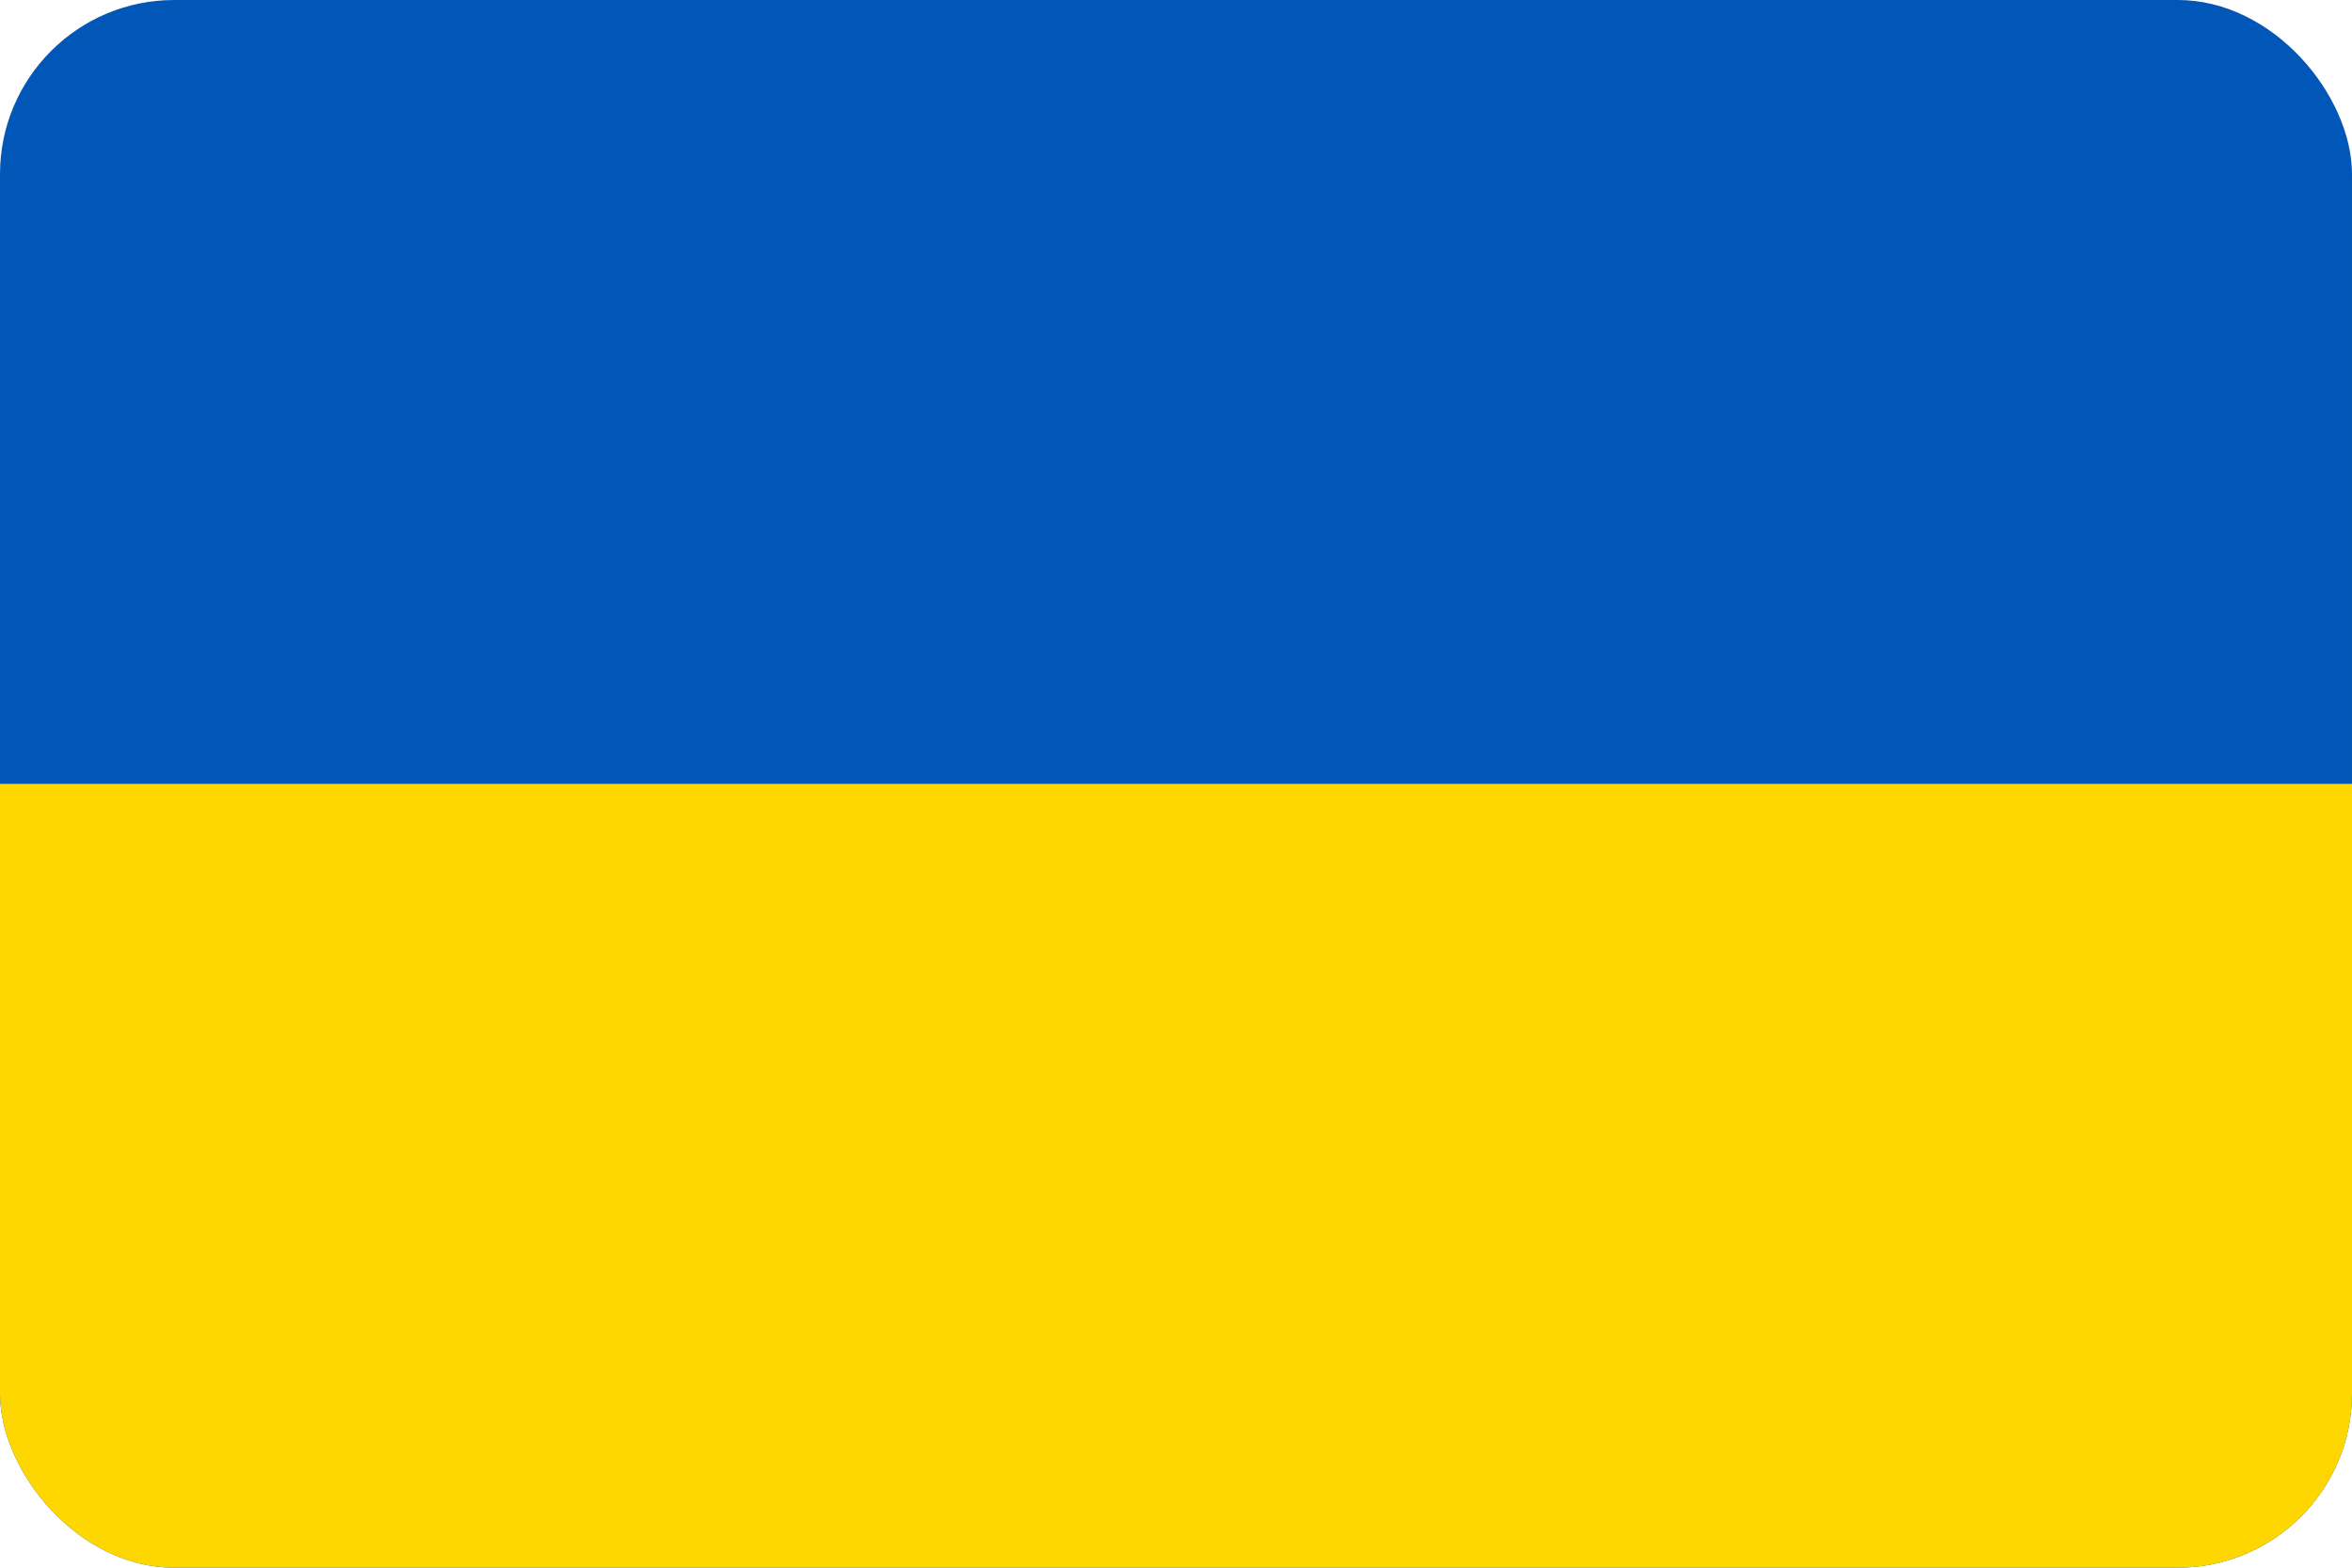 <svg width="27" height="18" viewBox="0 0 27 18" fill="none" xmlns="http://www.w3.org/2000/svg">
<g clip-path="url(#clip0_31_362)">
<path d="M27 0H0V18H27V0Z" fill="#0057B7"/>
<path d="M27 9H0V18H27V9Z" fill="#FFD700"/>
</g>
<defs>
<clipPath id="clip0_31_362">
<rect width="27" height="18" rx="2" fill="white"/>
</clipPath>
</defs>
</svg>
